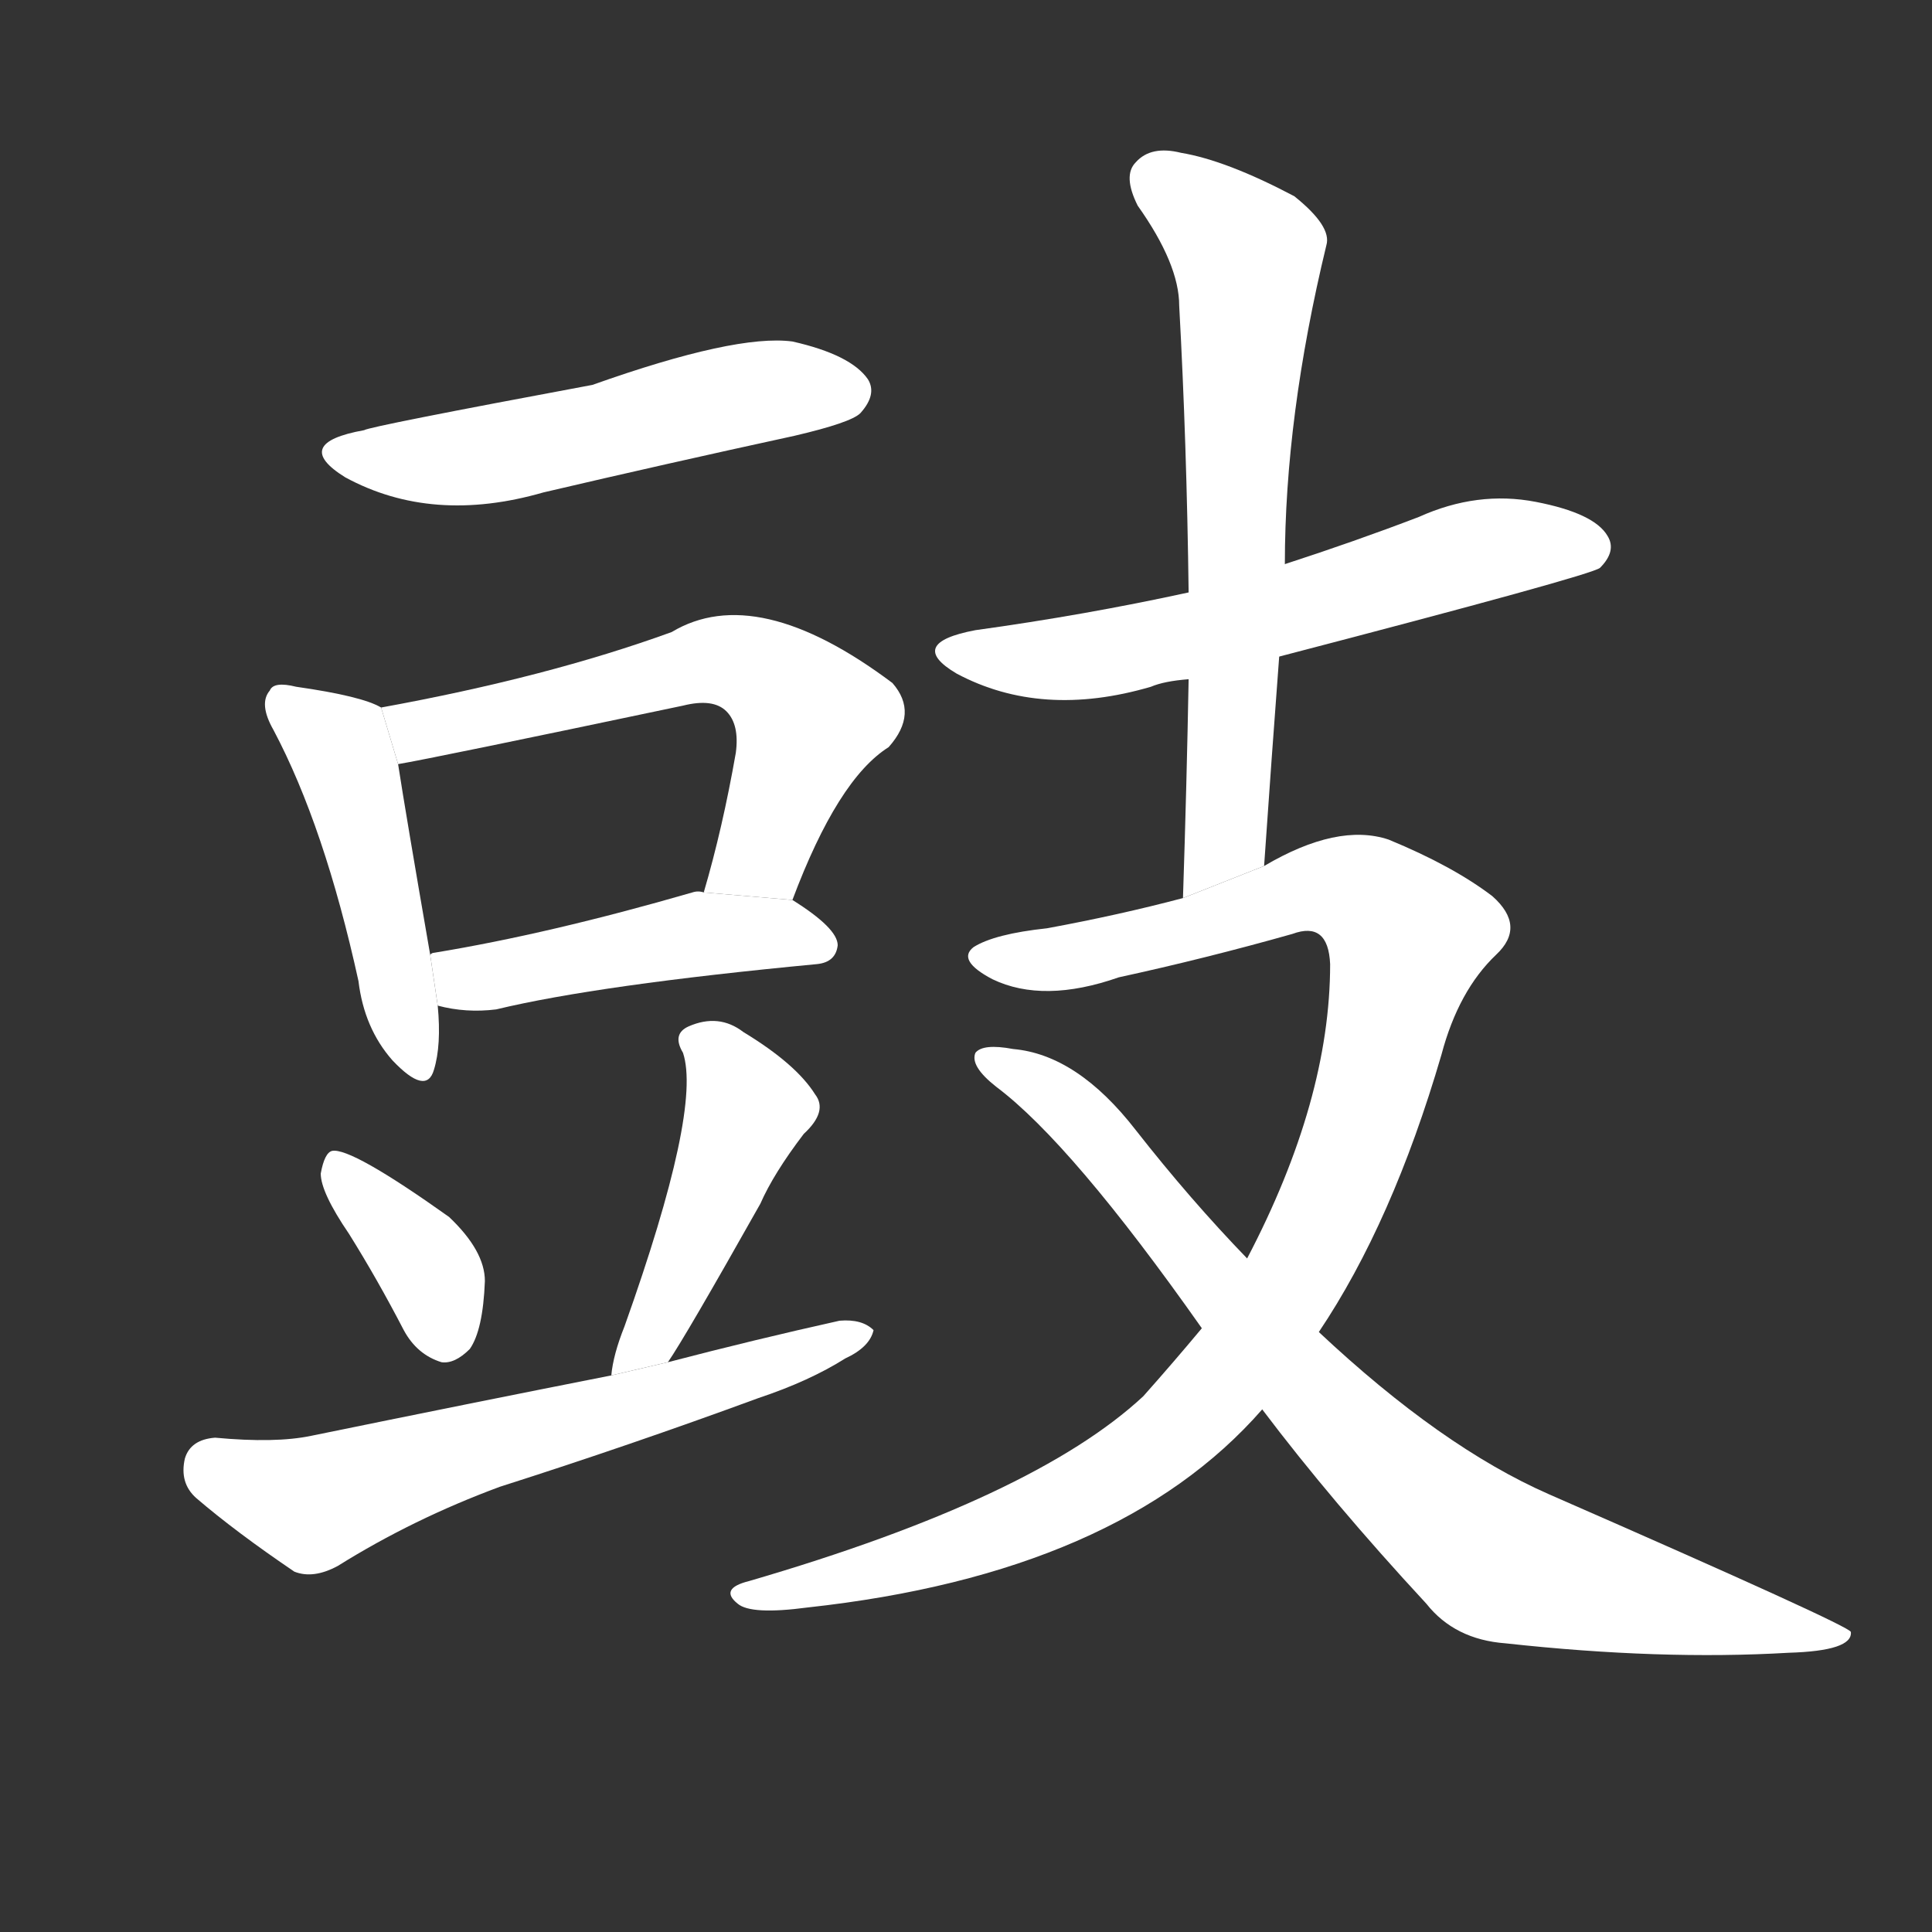 <!-- u8c49_shi4_fermented_beans -->
<!-- 8C49 -->
<!--  -->
<!--  -->
<svg viewBox="0 0 1024 1024">
  <rect x="0" y="0" width="1024" height="1024" fill="#333333" stroke="none"/>
  <g transform="scale(1, -1) translate(0, -900)">
    <path fill="#FFFFFF" d="M 193 672 Q 154 665 183 647 Q 229 622 288 639 Q 352 654 421 669 Q 451 676 456 681 Q 465 691 460 699 Q 451 712 420 719 Q 390 723 314 696 Q 196 674 193 672 Z"></path>
    <path fill="#FFFFFF" d="M 202 525 Q 192 531 157 536 Q 145 539 143 534 Q 137 527 145 513 Q 172 462 190 380 Q 193 355 208 338 Q 226 319 230 333 Q 234 346 232 367 L 228 394 Q 215 469 211 495 L 202 525 Z"></path>
    <path fill="#FFFFFF" d="M 420 423 Q 444 487 471 504 Q 487 522 473 538 Q 401 592 356 565 Q 290 541 202 525 L 211 495 Q 229 498 362 526 Q 378 530 385 523 Q 392 516 390 501 Q 383 461 373 427 L 420 423 Z"></path>
    <path fill="#FFFFFF" d="M 232 367 Q 247 363 263 365 Q 317 378 433 389 Q 443 390 444 399 Q 444 408 420 423 L 373 427 Q 370 428 367 427 Q 291 405 230 395 Q 229 395 228 394 L 232 367 Z"></path>
    <path fill="#FFFFFF" d="M 185 246 Q 200 222 214 195 Q 221 182 234 178 Q 241 177 249 185 Q 256 195 257 221 Q 257 237 238 255 Q 186 292 176 290 Q 172 289 170 278 Q 170 268 185 246 Z"></path>
    <path fill="#FFFFFF" d="M 354 178 Q 363 191 403 262 Q 410 278 426 299 Q 439 311 432 320 Q 422 336 394 353 Q 381 363 365 356 Q 356 352 362 342 Q 372 312 331 197 Q 325 182 324 171 L 354 178 Z"></path>
    <path fill="#FFFFFF" d="M 324 171 Q 248 156 165 139 Q 146 135 114 138 Q 101 137 98 127 Q 95 114 104 106 Q 125 88 156 67 Q 166 63 179 70 Q 219 95 265 112 Q 334 134 402 159 Q 429 168 448 180 Q 461 186 463 195 Q 457 201 445 200 Q 400 190 354 178 L 324 171 Z"></path>
    <path fill="#FFFFFF" d="M 678 552 Q 843 595 848 599 Q 857 608 852 616 Q 845 628 814 634 Q 783 640 752 626 Q 718 613 681 601 L 630 586 Q 575 574 517 566 Q 480 559 507 543 Q 552 519 610 536 Q 617 539 630 540 L 678 552 Z"></path>
    <path fill="#FFFFFF" d="M 670 441 Q 674 499 678 552 L 681 601 Q 681 679 703 770 Q 706 780 686 796 Q 650 815 626 819 Q 610 823 602 814 Q 595 807 603 791 Q 625 760 625 738 Q 629 665 630 586 L 630 540 Q 629 485 627 424 L 670 441 Z"></path>
    <path fill="#FFFFFF" d="M 699 194 Q 738 252 764 341 Q 773 375 793 394 Q 809 409 791 425 Q 770 441 736 455 Q 709 464 670 441 L 627 424 Q 593 415 555 408 Q 527 405 516 398 Q 507 391 526 381 Q 553 368 593 382 Q 639 392 685 405 Q 704 412 705 389 Q 705 317 661 233 L 637 196 Q 622 178 606 160 Q 548 106 397 62 Q 381 58 391 50 Q 398 44 428 48 Q 593 66 669 153 L 699 194 Z"></path>
    <path fill="#FFFFFF" d="M 669 153 Q 706 104 756 50 Q 771 31 798 29 Q 880 20 948 24 Q 982 25 981 35 Q 981 38 821 108 Q 764 133 699 194 L 661 233 Q 631 264 602 301 Q 571 341 537 344 Q 521 347 517 342 Q 514 335 528 324 Q 568 294 637 196 L 669 153 Z"></path>
  </g>
</svg>
